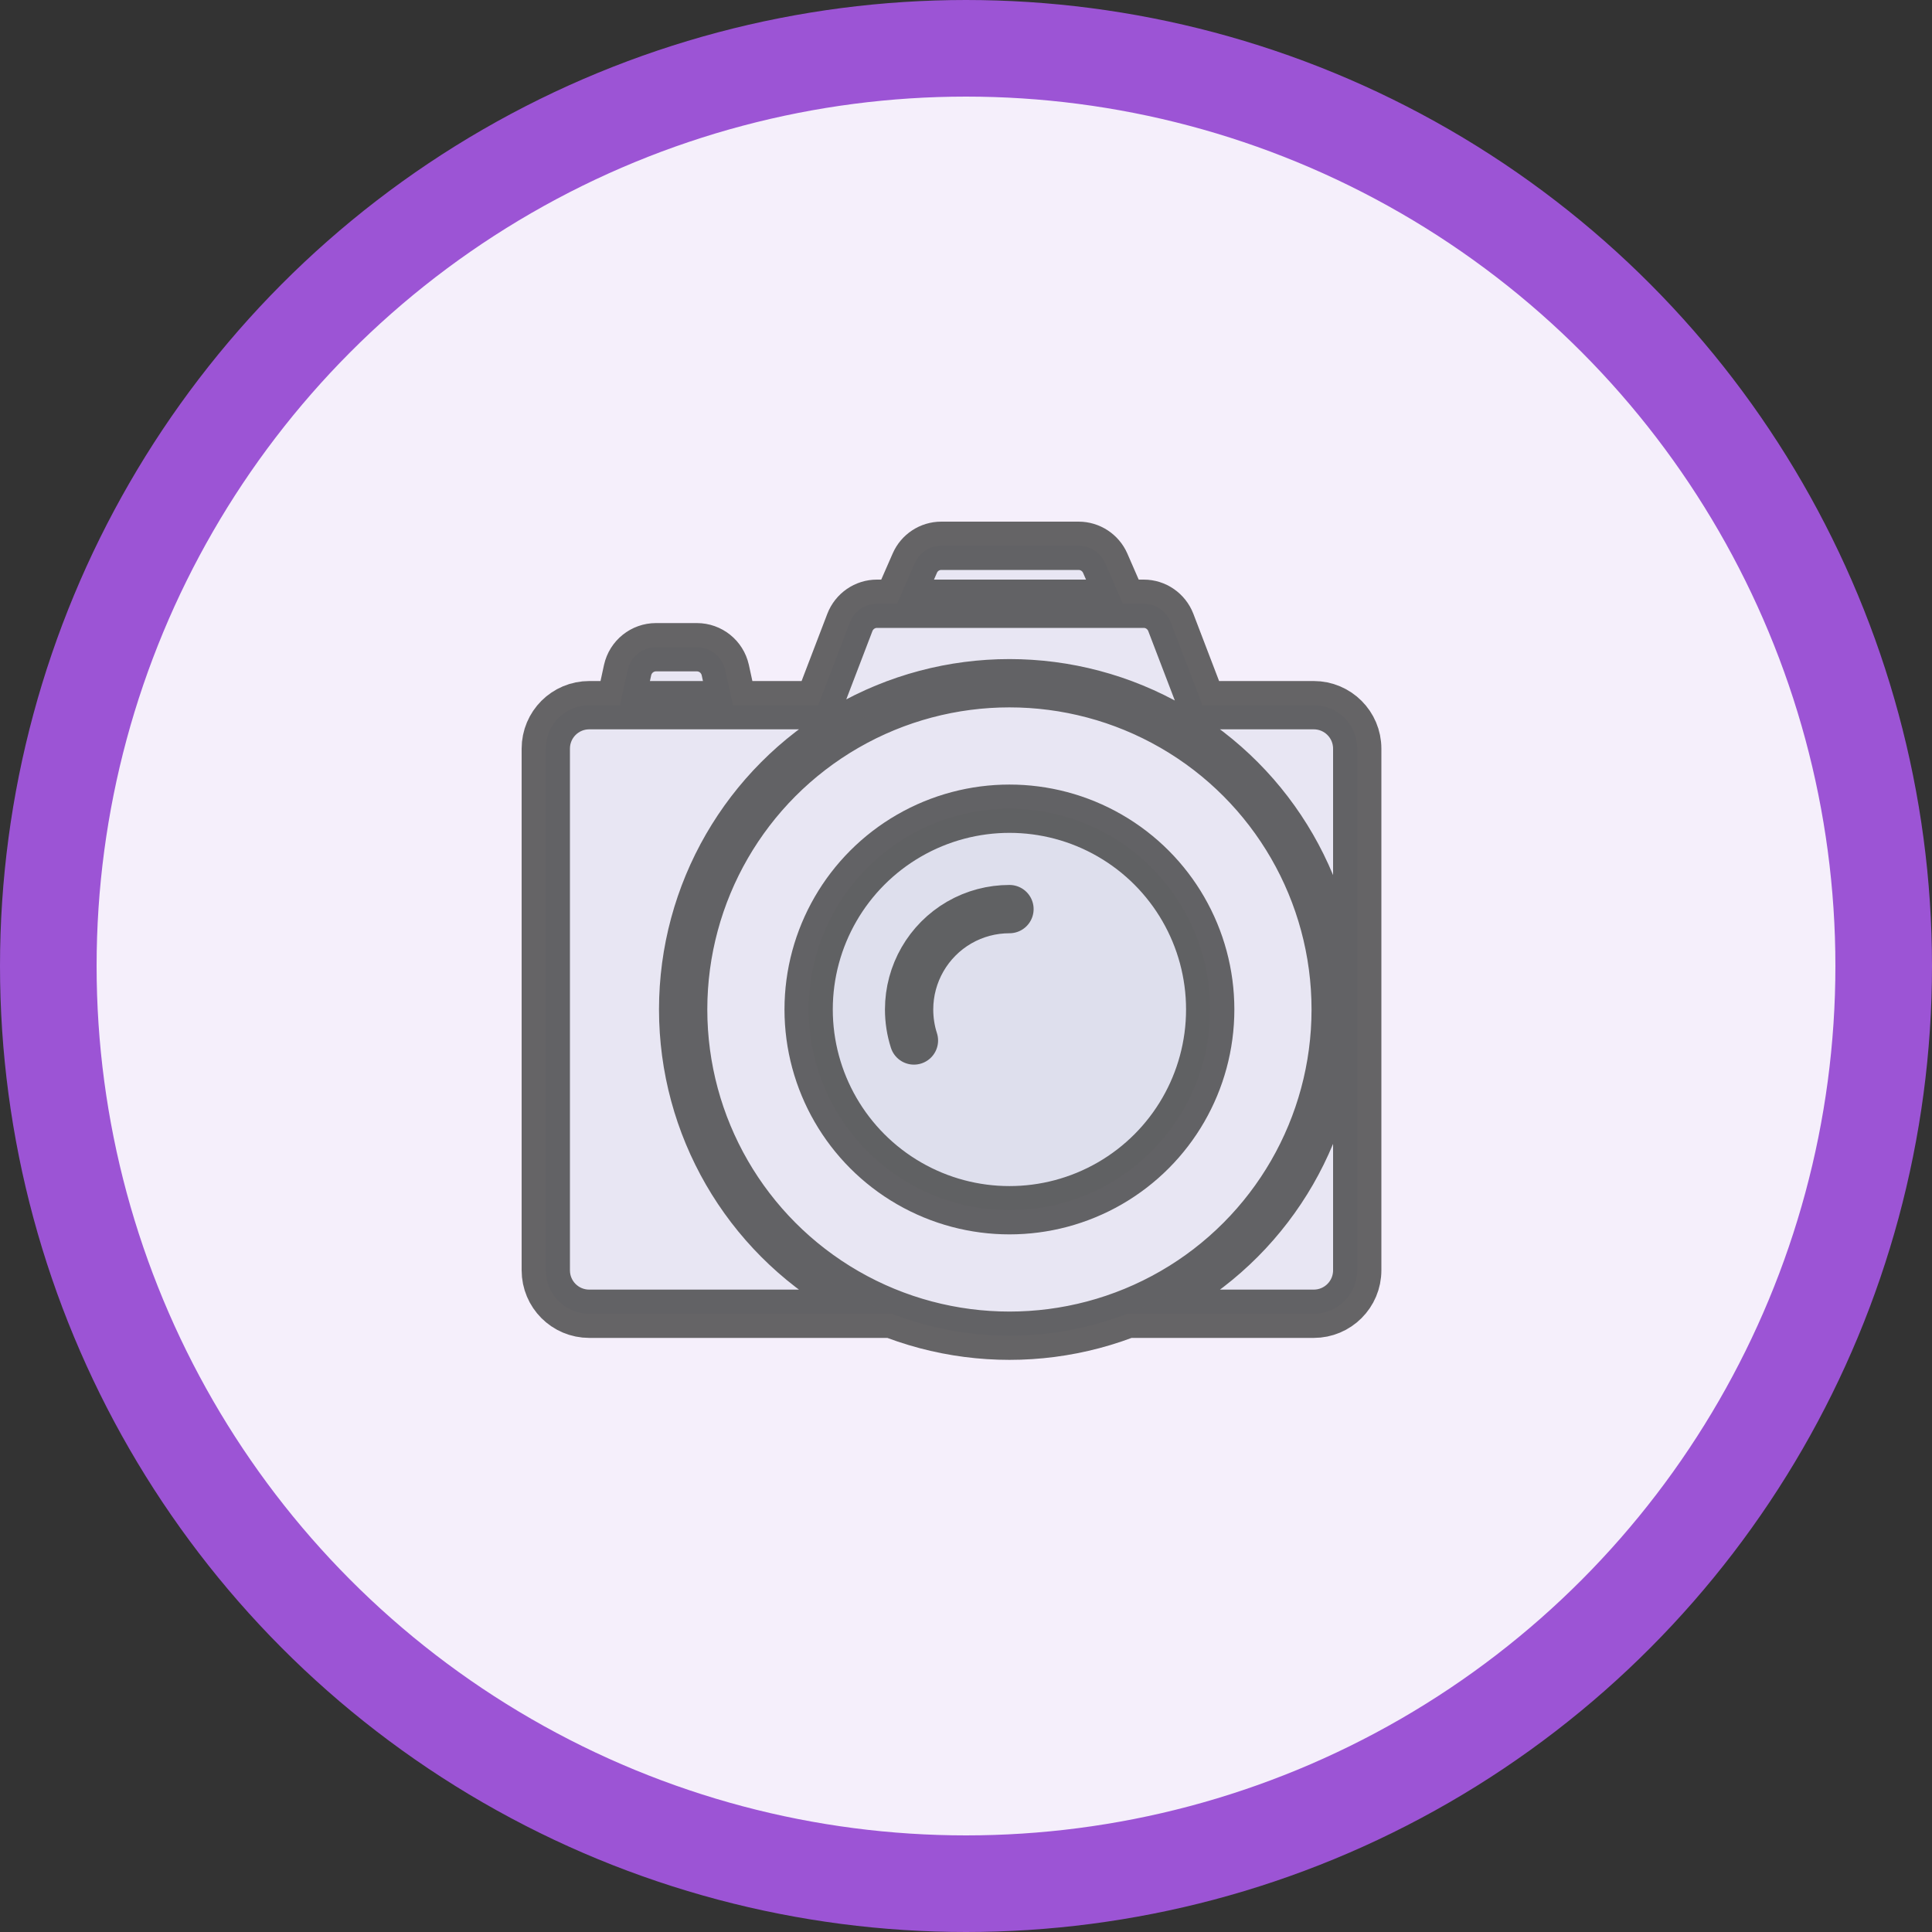<svg width="20" height="20" viewBox="0 0 20 20" fill="none" xmlns="http://www.w3.org/2000/svg">
<rect x="0" y="0" width="20" height="20" fill="#333333" stroke="none"/>
<circle cx="10" cy="10" r="9.5" fill="#F5EFFB" stroke="#9C54D5"/>
<path d="M8.798 6.443L8.47 7.3H6.1C5.851 7.3 5.65 7.501 5.65 7.75V13.15C5.65 13.399 5.851 13.6 6.1 13.6H9.231C9.07 13.538 8.913 13.463 8.761 13.375C7.716 12.772 7.072 11.657 7.072 10.45C7.072 9.243 7.716 8.128 8.761 7.525C9.806 6.922 11.094 6.922 12.139 7.525C13.184 8.128 13.827 9.243 13.827 10.45C13.827 11.657 13.184 12.772 12.139 13.375C11.987 13.463 11.829 13.538 11.669 13.6H13.6C13.848 13.6 14.05 13.399 14.05 13.15V7.75C14.05 7.501 13.848 7.3 13.6 7.3H12.448L12.12 6.443C12.075 6.327 11.964 6.25 11.84 6.25H9.078C8.954 6.25 8.843 6.327 8.798 6.443Z" fill="#C2CCDE" fill-opacity="0.25"/>
<path d="M7.587 7.3H6.418L6.497 6.936C6.528 6.798 6.65 6.7 6.791 6.7H7.214C7.355 6.7 7.477 6.798 7.508 6.936L7.587 7.3Z" fill="#C2CCDE" fill-opacity="0.25"/>
<path d="M11.624 6.25H9.286L9.47 5.83C9.517 5.721 9.625 5.65 9.744 5.65H11.166C11.285 5.65 11.393 5.721 11.441 5.83L11.624 6.25Z" fill="#C2CCDE" fill-opacity="0.25"/>
<path d="M8.761 7.525C9.806 6.922 11.094 6.922 12.139 7.525C13.184 8.128 13.827 9.243 13.827 10.45C13.827 11.657 13.184 12.772 12.139 13.375C11.094 13.978 9.806 13.978 8.761 13.375C7.716 12.772 7.072 11.657 7.072 10.45C7.072 9.243 7.716 8.128 8.761 7.525Z" fill="#C2CCDE" fill-opacity="0.25"/>
<path d="M9.411 8.65C10.054 8.279 10.846 8.279 11.489 8.65C12.132 9.021 12.528 9.707 12.528 10.45C12.528 11.193 12.132 11.879 11.489 12.25C10.846 12.621 10.054 12.621 9.411 12.25C8.768 11.879 8.371 11.193 8.371 10.45C8.371 9.707 8.768 9.021 9.411 8.65Z" fill="#C2CCDE" fill-opacity="0.25"/>
<path d="M8.761 13.375C8.913 13.463 9.07 13.538 9.231 13.6H6.1C5.851 13.6 5.65 13.399 5.65 13.15V7.75C5.65 7.501 5.851 7.3 6.1 7.3H8.47L8.798 6.443C8.843 6.327 8.954 6.25 9.078 6.25H11.84C11.964 6.25 12.075 6.327 12.12 6.443L12.448 7.3H13.6C13.848 7.3 14.05 7.501 14.05 7.75V13.15C14.05 13.399 13.848 13.6 13.6 13.6H11.669C11.829 13.538 11.987 13.463 12.139 13.375M8.761 13.375C7.716 12.772 7.072 11.657 7.072 10.45C7.072 9.243 7.716 8.128 8.761 7.525C9.806 6.922 11.094 6.922 12.139 7.525C13.184 8.128 13.827 9.243 13.827 10.45C13.827 11.657 13.184 12.772 12.139 13.375M8.761 13.375C9.806 13.978 11.094 13.978 12.139 13.375M9.461 10.771C9.428 10.669 9.411 10.56 9.411 10.45C9.411 10.079 9.609 9.736 9.93 9.55C10.091 9.457 10.27 9.411 10.45 9.411M7.587 7.3H6.418L6.497 6.936C6.528 6.798 6.65 6.7 6.791 6.7H7.214C7.355 6.7 7.477 6.798 7.508 6.936L7.587 7.3ZM11.624 6.25H9.286L9.47 5.83C9.517 5.721 9.625 5.65 9.744 5.65H11.166C11.285 5.65 11.393 5.721 11.441 5.83L11.624 6.25ZM8.371 10.45C8.371 9.707 8.768 9.021 9.411 8.65C10.054 8.279 10.846 8.279 11.489 8.65C12.132 9.021 12.528 9.707 12.528 10.45C12.528 11.193 12.132 11.879 11.489 12.25C10.846 12.621 10.054 12.621 9.411 12.25C8.768 11.879 8.371 11.193 8.371 10.45Z" stroke="#414141" stroke-opacity="0.8" stroke-width="0.5" stroke-linecap="round" stroke-linejoin="round"/>
</svg>
